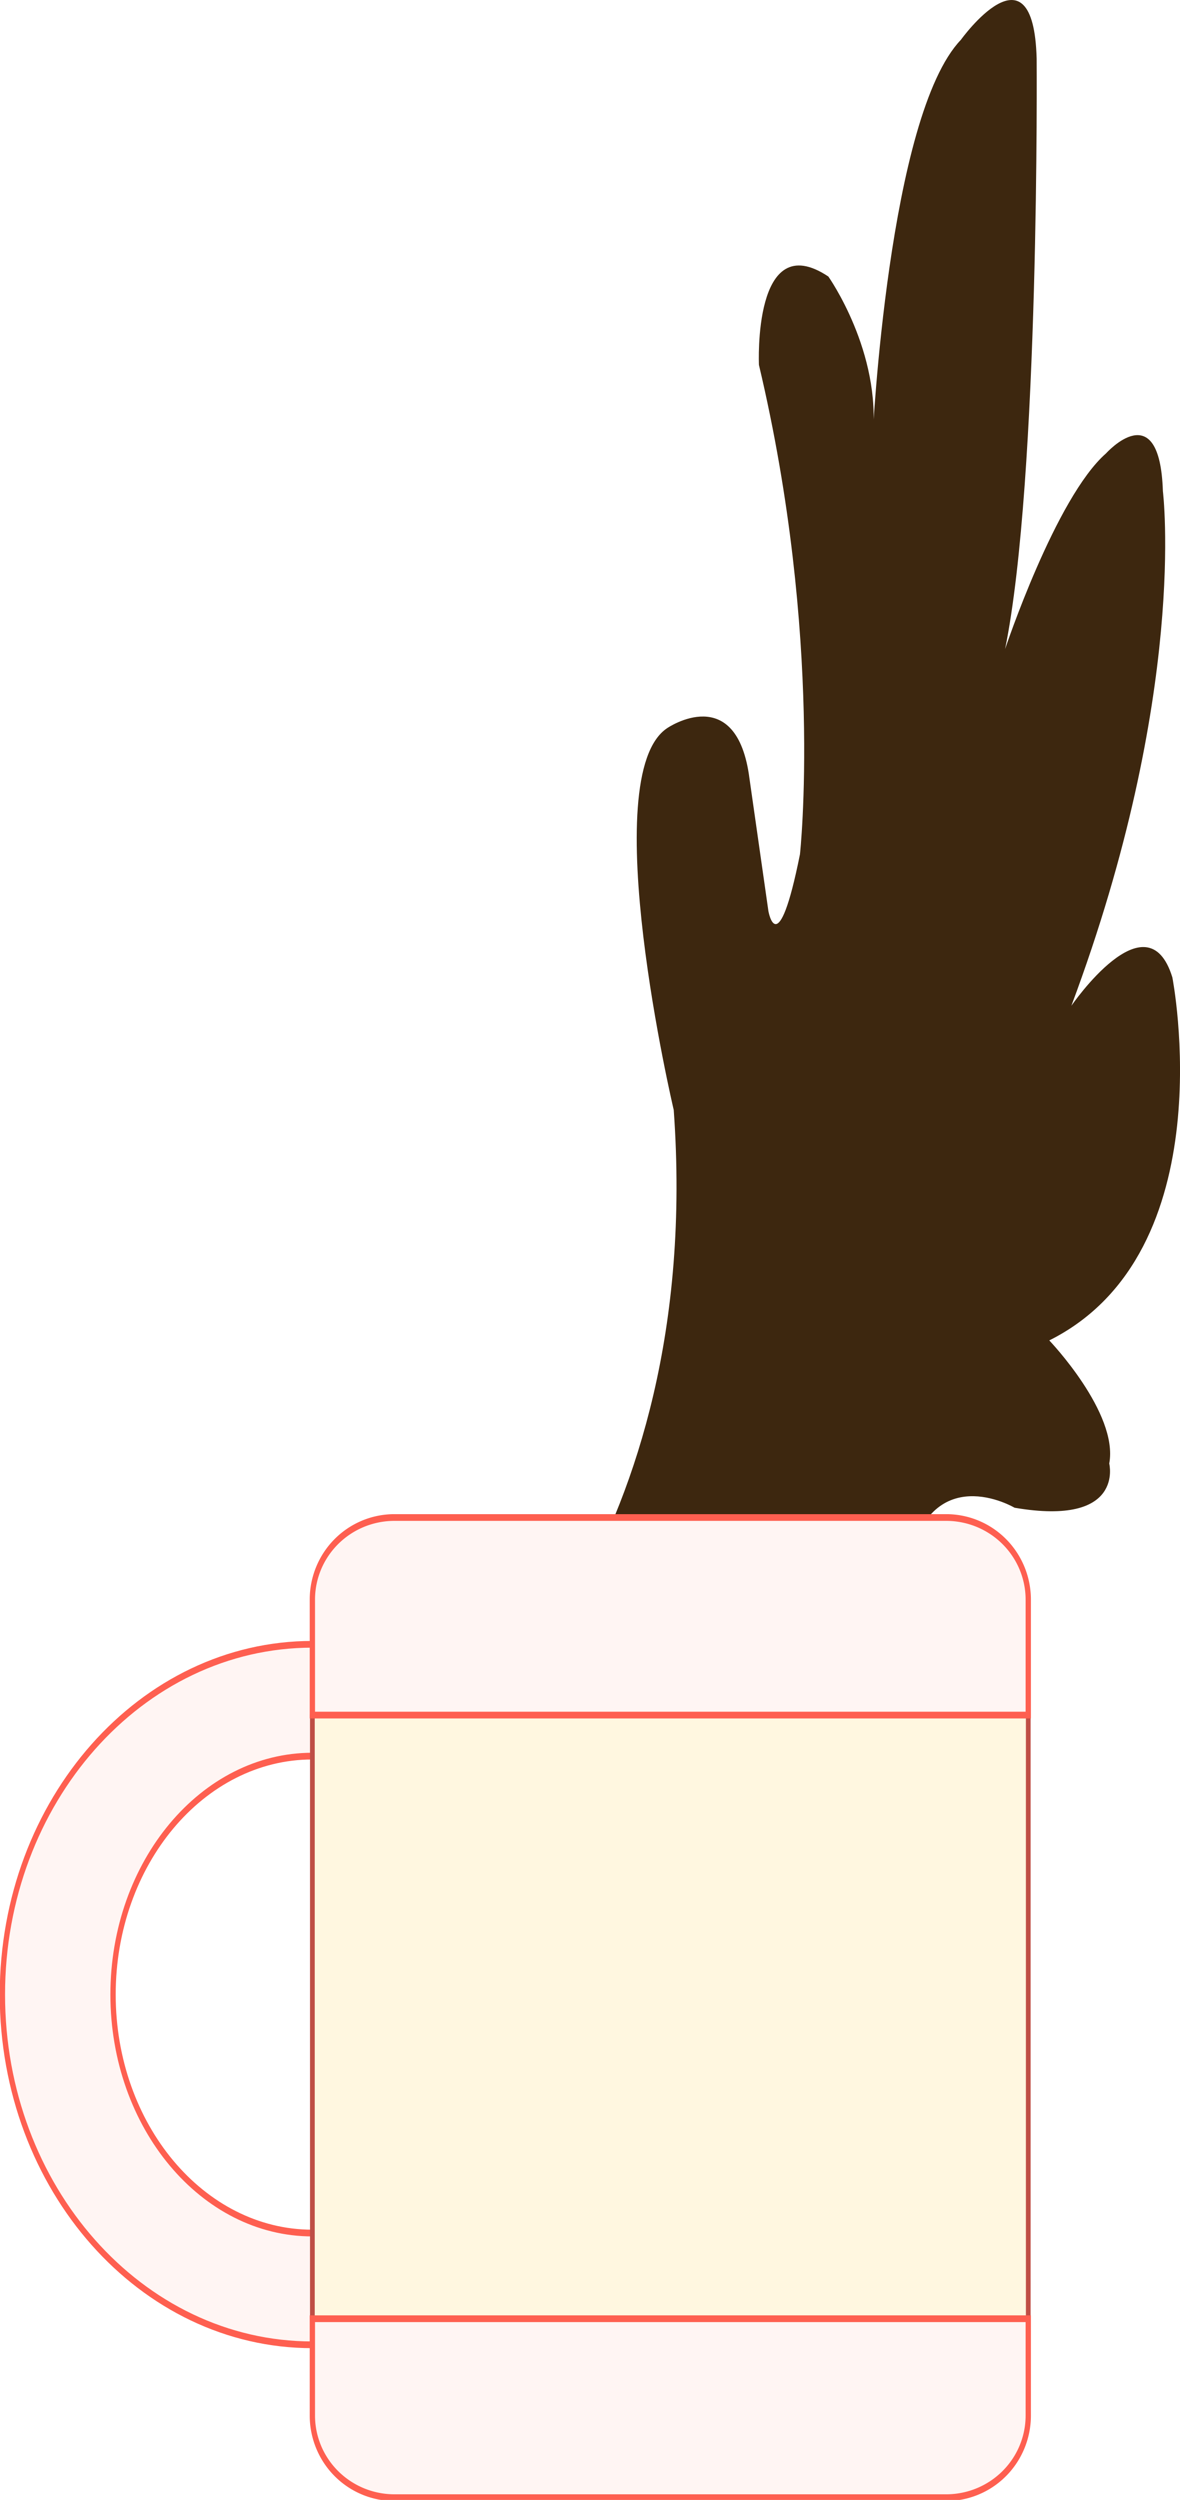 <svg xmlns="http://www.w3.org/2000/svg" xmlns:xlink="http://www.w3.org/1999/xlink" viewBox="0 0 186.95 395.95"><defs><style>.cls-1{fill:none;}.cls-2{fill:#fe5f50;}.cls-3{fill:#3d270f;}.cls-4,.cls-6{fill:#fff5f3;stroke-miterlimit:10;}.cls-4,.cls-5,.cls-6{stroke-width:0.75px;}.cls-4{stroke:url(#New_Pattern_Swatch_6);}.cls-5{fill:#fff7e0;stroke:#bf4e45;stroke-linecap:round;stroke-linejoin:round;}.cls-6{stroke:url(#New_Pattern_Swatch_6-3);}</style><pattern id="New_Pattern_Swatch_6" data-name="New Pattern Swatch 6" width="88" height="88" patternTransform="translate(58.68 -65.16) rotate(180) scale(1.12 1.42)" patternUnits="userSpaceOnUse" viewBox="0 0 88 88"><rect class="cls-1" width="88" height="88"/><rect class="cls-2" width="88" height="88"/></pattern><pattern id="New_Pattern_Swatch_6-3" data-name="New Pattern Swatch 6" width="88" height="88" patternTransform="translate(57.51 -66.93) rotate(180) scale(1.12 1.42)" patternUnits="userSpaceOnUse" viewBox="0 0 88 88"><rect class="cls-1" width="88" height="88"/><rect class="cls-2" width="88" height="88"/></pattern></defs><title>aiaiAsset 20</title><g id="Layer_2" data-name="Layer 2"><g id="Layer_1-2" data-name="Layer 1"><path class="cls-3" d="M72.74,276.3s39-31,34-100.5c0,0-12.5-53-1-60.5,0,0,11-7.5,13,8l3,21s1.5,8.5,5-9c0,0,3.75-34.25-6.5-77.5,0,0-1-22,11-14,0,0,8.5,12,7,25.5,0,0,2.5-51,14-63,0,0,11.5-16,12,3,0,0,.5,66.5-5,93.5,0,0,8-24,16-31,0,0,8.5-9.5,9,6,0,0,4,32-14.5,81.5,0,0,12-17.5,16-4.5,0,0,8.5,43.5-19.5,57.5,0,0,11,11.5,9.5,19.5,0,0,2.5,10-15,7,0,0-13.5-8-17,9.5,0,0-15.5,39-44,48.5Z"/><path class="cls-4" d="M49.49,371.38c27.12,0,49.11-24.84,49.11-55.47s-22-55.48-49.11-55.48S.38,285.27.38,315.91,22.36,371.38,49.49,371.38Zm0-93.24c17.4,0,31.57,16.94,31.57,37.77s-14.17,37.77-31.57,37.77-31.58-16.95-31.58-37.77S32.08,278.14,49.49,278.14Z"/><rect class="cls-5" x="49.49" y="271.64" width="113.42" height="95.61"/><path class="cls-6" d="M49.49,382.59a13,13,0,0,0,12.86,13h87.7a13,13,0,0,0,12.86-13V367.25H49.49Z"/><path class="cls-6" d="M162.91,253.35a13,13,0,0,0-12.86-13H62.35a13,13,0,0,0-12.86,13v18.29H162.91Z"/></g></g></svg>